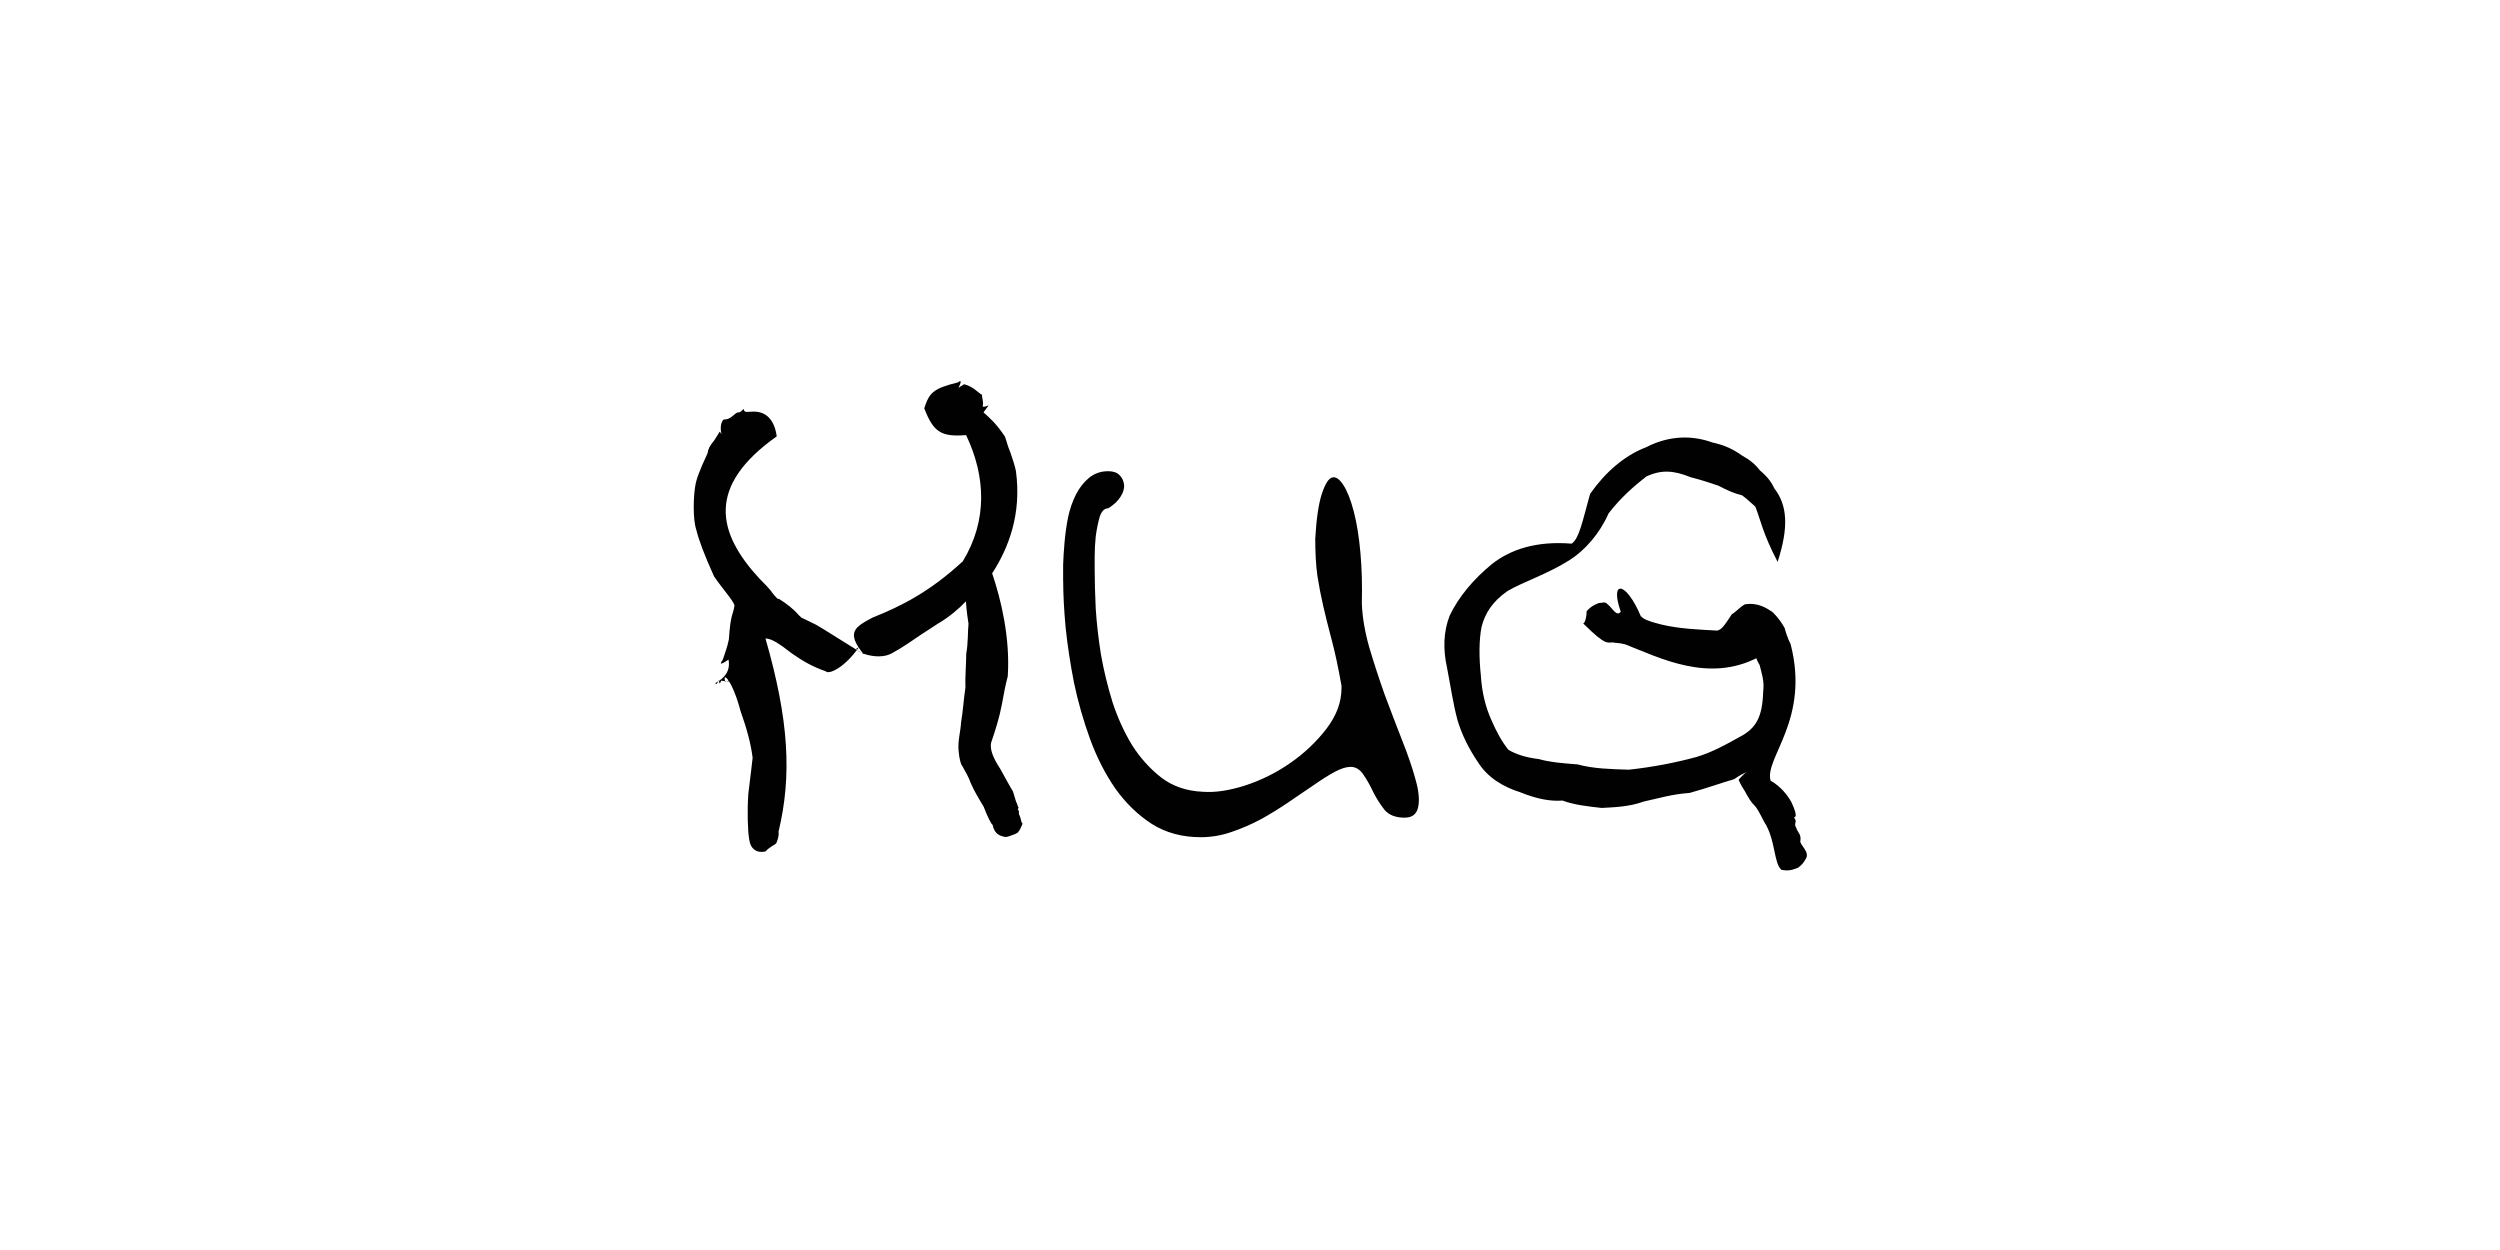 <?xml version="1.0" encoding="UTF-8" standalone="no"?>
<!-- Created with Inkscape (http://www.inkscape.org/) -->

<svg
   width="600"
   height="300"
   viewBox="0 0 158.75 79.375"
   version="1.1"
   id="svg17659"
   inkscape:export-filename="intro4.svg"
   inkscape:export-xdpi="300"
   inkscape:export-ydpi="300"
   sodipodi:docname="intro5.svg"
   inkscape:version="1.2.2 (732a01da63, 2022-12-09)"
   xmlns:inkscape="http://www.inkscape.org/namespaces/inkscape"
   xmlns:sodipodi="http://sodipodi.sourceforge.net/DTD/sodipodi-0.dtd"
   xmlns="http://www.w3.org/2000/svg"
   xmlns:svg="http://www.w3.org/2000/svg">
  <sodipodi:namedview
     id="namedview17661"
     pagecolor="#ffffff"
     bordercolor="#000000"
     borderopacity="0.25"
     inkscape:showpageshadow="2"
     inkscape:pageopacity="0.0"
     inkscape:pagecheckerboard="0"
     inkscape:deskcolor="#d1d1d1"
     inkscape:document-units="mm"
     showgrid="false"
     inkscape:zoom="0.85389312"
     inkscape:cx="296.87556"
     inkscape:cy="206.11479"
     inkscape:window-width="1280"
     inkscape:window-height="657"
     inkscape:window-x="-8"
     inkscape:window-y="-8"
     inkscape:window-maximized="1"
     inkscape:current-layer="layer1" />
  <defs
     id="defs17656" />
  <g
     inkscape:label="שכבה 1"
     inkscape:groupmode="layer"
     id="layer1"
     transform="translate(-37.514,-168.016)">
    <g
       id="g17228"
       transform="matrix(0.566,0,0,0.569,60.332,96.616)">
      <path
         class="f"
         d="m 154.789,212.447 c 0.053,-0.056 0.205,-0.254 0.794,-0.801 -0.208,0.159 -0.61,0.265 -1.341,0.794 -1.15,0.321 -3.15,1.03 -5.013,1.538 -1.912,0.123 -3.415,0.586 -5.098,0.949 -1.767,0.635 -3.485,0.639 -4.745,0.723 -1.496,-0.169 -3.016,-0.318 -4.41,-0.826 -1.415,0.12 -3.027,-0.233 -4.681,-0.907 -1.951,-0.61 -3.687,-1.623 -4.801,-3.383 -1.012,-1.485 -1.789,-3.027 -2.29,-4.681 -0.512,-1.898 -0.783,-3.863 -1.185,-5.905 -0.437,-1.965 -0.406,-3.948 0.307,-5.764 0.981,-2.05 2.635,-4.043 4.78,-5.786 2.088,-1.602 4.918,-2.561 8.908,-2.244 0.829,-0.564 1.189,-2.406 2.064,-5.553 1.676,-2.378 3.81,-4.265 6.294,-5.21 2.603,-1.337 5.2,-1.333 7.422,-0.529 1.344,0.293 2.314,0.734 3.309,1.446 0.836,0.455 1.503,0.981 2.011,1.655 1.009,0.843 1.372,1.471 1.626,2.014 1.475,1.891 1.644,4.325 0.377,8.213 -1.676,-3.196 -1.912,-4.695 -2.501,-6.167 -0.508,-0.42 -0.931,-0.871 -1.492,-1.263 -0.914,-0.212 -1.704,-0.582 -2.639,-1.069 -1.009,-0.342 -1.912,-0.642 -3.122,-0.949 -1.894,-0.766 -3.298,-0.868 -4.988,-0.074 -1.415,1.097 -2.896,2.392 -4.223,4.113 -1.023,2.3 -2.685,4.131 -4.332,5.182 -2.565,1.616 -5.218,2.431 -7.024,3.489 -1.686,1.182 -2.505,2.476 -2.889,3.976 -0.3,1.471 -0.296,3.44 -0.085,5.433 0.12,1.916 0.536,3.552 1.185,4.985 0.564,1.288 1.157,2.392 1.905,3.313 0.868,0.519 2.011,0.871 3.401,1.034 1.291,0.353 2.392,0.444 4.357,0.596 1.774,0.483 3.683,0.526 5.761,0.593 2.653,-0.293 5.186,-0.769 7.549,-1.411 1.866,-0.554 3.454,-1.457 4.858,-2.237 1.909,-0.963 2.572,-2.304 2.656,-5.027 0.162,-1.242 -0.191,-2.163 -0.399,-3.006 -0.198,-0.37 -0.617,-1.005 -0.148,-0.868 -5.517,2.886 -10.978,0.109 -14.922,-1.439 -0.808,-0.208 -1.164,-0.131 -1.404,-0.222 -0.713,0.081 -0.875,-0.004 -1.746,-0.66 -0.37,-0.3 -0.755,-0.667 -1.623,-1.499 0.187,0.229 0.452,-0.663 0.434,-1.323 0.462,-0.476 0.656,-0.617 1.372,-0.91 0.43,0.007 0.667,-0.205 0.96,0.116 0.575,0.452 1.037,1.471 1.499,0.85 -1.274,-3.609 0.6,-3.397 2.247,0.501 0.275,0.265 0.526,0.388 0.787,0.476 0.448,0.187 1.09,0.346 1.538,0.462 2.053,0.476 3.979,0.547 6.269,0.674 0.416,-0.148 0.61,-0.258 1.623,-1.827 0.494,-0.275 0.84,-0.755 1.468,-1.108 1.037,-0.148 1.94,0.071 2.963,0.783 0.131,0.035 0.857,0.755 1.489,1.849 0.095,0.374 0.346,1.21 0.67,1.799 2.208,8.463 -2.967,12.728 -2.244,15.25 1.157,0.653 1.93,1.662 2.339,2.402 0.325,0.702 0.691,1.63 0.339,1.665 -0.12,0.074 0.212,0.236 0.123,0.561 -0.162,0.512 0.166,0.649 0.127,0.794 0.169,0.381 0.526,0.631 0.413,1.295 -0.116,0.437 1.118,1.231 0.61,2.004 -0.275,0.497 -0.49,0.716 -0.889,1.009 -0.854,0.332 -1.189,0.328 -1.841,0.226 -0.889,-0.744 -0.649,-3.408 -1.944,-5.366 -0.547,-1.065 -0.861,-1.63 -1.097,-1.831 -0.363,-0.339 -0.674,-0.864 -1.079,-1.605 -0.43,-0.639 -0.78,-1.333 -0.649,-1.312"
         id="path17617"
         style="fill:#010101;stroke-width:0.353" />
      <path
         class="f"
         d="m 64.976,195.038 c -0.73,0.497 -1.147,0.727 -1.824,1.178 -0.981,0.66 -2.201,1.528 -3.383,2.159 -1.739,1.012 -4.882,-0.427 -3.754,-0.624 -1.57,2.24 -3.351,3.044 -3.679,2.653 -1.591,-0.55 -2.625,-1.185 -3.789,-1.983 -1.432,-1.104 -2.286,-1.679 -2.984,-1.683 2.635,9.087 2.981,15.3 1.464,21.572 0.028,0.06 0.078,0.561 -0.265,1.305 -0.476,0.335 -0.854,0.494 -1.192,0.889 -0.981,0.222 -1.704,-0.254 -1.841,-1.404 -0.155,-0.938 -0.226,-3.076 -0.088,-5.031 0.219,-1.827 0.402,-3.238 0.483,-4.018 -0.205,-1.658 -0.709,-3.404 -1.355,-5.207 -0.907,-3.447 -2.085,-4.512 -1.718,-3.274 3.09,-1.175 1.894,0.307 -0.455,-0.127 -0.18,0.49 -0.205,0.335 -0.25,-0.042 -0.293,0.554 -0.349,0.43 -0.409,0.318 1.083,-0.575 1.707,-1.386 1.482,-2.625 -1.09,0.744 -0.942,0.43 -0.642,0.007 0.3,-0.924 0.504,-1.383 0.681,-2.268 0.194,-2.956 0.501,-2.762 0.631,-3.789 -0.166,-0.586 -1.284,-1.767 -2.297,-3.238 -1.048,-2.307 -1.697,-4.008 -1.979,-5.161 -0.43,-1.259 -0.321,-3.81 -0.131,-4.897 0.102,-0.695 0.409,-1.616 1.379,-3.665 0.095,-0.572 0.25,-0.836 0.737,-1.432 0.258,-0.413 0.342,-0.504 0.586,-0.928 0.095,-0.201 0.19,0.243 0.233,0.18 -0.194,-0.871 0.046,-1.468 0.275,-1.605 0.762,0.011 1.02,-0.508 1.496,-0.776 0.473,0.021 0.568,-0.339 0.741,-0.388 0.039,0.332 0.148,0.349 0.875,0.293 1.595,-0.116 2.568,0.878 2.822,2.755 -7.909,5.57 -6.696,10.742 -1.947,15.868 0.265,0.261 1.274,1.263 1.411,1.542 0.377,0.476 0.727,0.875 0.773,0.713 0.907,0.575 1.686,1.171 2.23,1.824 0.233,0.191 0.321,0.293 0.176,0.219 0.25,0.109 0.748,0.363 1.778,0.861 0.981,0.554 2.261,1.404 5.33,3.284 -2.004,-2.445 -1.002,-3.03 1.02,-4.096 3.182,-1.256 6.41,-2.875 10.103,-6.272 2.79,-4.554 2.582,-9.486 0.37,-14.083 -2.776,0.212 -3.651,-0.303 -4.695,-2.992 0.575,-1.743 0.988,-2.208 3.799,-2.896 0.159,-0.145 0.554,-0.395 0.035,0.621 0.222,-0.173 0.416,-0.24 0.631,-0.413 1.069,0.261 1.598,0.981 2.025,1.189 -0.049,0.318 0.187,0.691 0.081,1.171 -0.028,0.131 -0.064,0.275 0.653,0.007 -0.374,0.473 -0.459,0.621 -0.575,0.776 0.36,0.293 0.575,0.529 1.104,1.037 0.36,0.388 0.871,1.005 1.305,1.669 0.289,0.822 0.219,0.822 0.614,1.785 0.268,0.818 0.452,1.312 0.61,2.032 0.667,4.784 -0.811,8.611 -2.663,11.441 1.002,2.914 2.032,7.225 1.753,11.476 -0.275,1.076 -0.42,1.799 -0.653,3.108 -0.282,1.506 -0.716,2.843 -1.221,4.336 -0.134,0.73 0.194,1.633 1.034,2.903 0.614,1.09 1.129,2.057 1.422,2.512 0.039,0.127 0.187,0.61 0.339,1.108 0.296,0.621 0.081,0.37 0.3,0.713 -0.123,0.155 -0.106,0.208 0.014,0.332 0.007,0.06 0.007,0.212 0.021,0.268 -0.064,0.134 0.12,0.279 0.109,0.395 0.053,0.053 0.053,0.109 0.06,0.187 0.078,0.123 0.039,0.37 0.233,0.607 -0.254,0.522 -0.212,0.603 -0.561,1.005 -0.303,0.187 -0.649,0.275 -1.115,0.441 -0.247,0.057 -0.402,0.007 -0.476,-0.021 -0.674,-0.131 -1.072,-0.572 -1.203,-1.312 -0.102,0.042 -0.607,-0.938 -1.005,-2.011 -0.582,-0.952 -1.072,-1.771 -1.464,-2.667 -0.18,-0.547 -0.582,-1.263 -0.956,-1.916 -0.095,-0.042 -0.317,-0.688 -0.388,-1.573 -0.138,-1.118 0.222,-2.261 0.268,-3.242 0.215,-1.291 0.279,-2.476 0.49,-3.909 -0.049,-1.164 0.088,-2.561 0.092,-3.782 0.222,-1.147 0.162,-2.572 0.254,-3.334 -0.272,-1.658 -0.254,-2.325 -0.296,-2.498 -0.815,0.864 -1.849,1.711 -3.048,2.438 m 13.959,-4.741 v -1.796 c 0.025,-0.755 0.078,-1.587 0.159,-2.501 0.078,-0.91 0.208,-1.834 0.392,-2.773 0.208,-0.963 0.512,-1.824 0.903,-2.579 0.392,-0.755 0.878,-1.365 1.453,-1.834 0.603,-0.494 1.323,-0.741 2.159,-0.741 0.55,0 0.97,0.145 1.256,0.43 0.289,0.286 0.459,0.639 0.512,1.055 0.053,0.416 -0.078,0.871 -0.392,1.365 -0.289,0.469 -0.748,0.9 -1.376,1.288 -0.444,0 -0.773,0.339 -0.981,1.016 -0.183,0.653 -0.328,1.365 -0.43,2.148 -0.078,0.78 -0.116,1.535 -0.116,2.265 v 1.326 c 0,1.277 0.039,2.748 0.116,4.413 0.106,1.64 0.3,3.358 0.589,5.154 0.314,1.771 0.748,3.542 1.295,5.313 0.575,1.743 1.309,3.344 2.201,4.805 0.917,1.432 2.018,2.642 3.298,3.634 1.284,0.963 2.829,1.485 4.635,1.563 1.362,0.106 2.946,-0.131 4.752,-0.702 1.834,-0.6 3.535,-1.446 5.108,-2.54 1.57,-1.094 2.907,-2.357 4.008,-3.789 1.125,-1.457 1.69,-2.967 1.69,-4.53 v -0.272 c -0.367,-2.057 -0.734,-3.761 -1.101,-5.115 -0.367,-1.379 -0.681,-2.628 -0.942,-3.75 -0.261,-1.118 -0.483,-2.265 -0.667,-3.436 -0.159,-1.171 -0.236,-2.54 -0.236,-4.099 0.131,-2.265 0.381,-3.944 0.748,-5.038 0.367,-1.094 0.748,-1.693 1.139,-1.796 0.392,-0.131 0.811,0.145 1.256,0.818 0.445,0.674 0.84,1.665 1.178,2.967 0.342,1.302 0.589,2.836 0.748,4.607 0.159,1.771 0.208,3.658 0.159,5.662 0.053,1.485 0.328,3.111 0.826,4.882 0.522,1.743 1.101,3.503 1.729,5.274 0.656,1.743 1.309,3.45 1.965,5.115 0.656,1.64 1.154,3.087 1.492,4.336 0.367,1.249 0.473,2.279 0.314,3.087 -0.159,0.808 -0.667,1.21 -1.531,1.21 -0.995,0 -1.743,-0.286 -2.24,-0.861 -0.473,-0.6 -0.889,-1.249 -1.256,-1.954 -0.342,-0.73 -0.706,-1.379 -1.101,-1.954 -0.392,-0.6 -0.878,-0.9 -1.453,-0.9 -0.497,0 -1.087,0.183 -1.767,0.547 -0.681,0.363 -1.453,0.847 -2.318,1.446 -0.864,0.572 -1.806,1.21 -2.829,1.912 -0.995,0.677 -2.028,1.316 -3.104,1.912 -1.072,0.572 -2.187,1.055 -3.341,1.446 -1.125,0.392 -2.279,0.586 -3.457,0.586 -2.095,0 -3.93,-0.494 -5.5,-1.485 -1.57,-1.016 -2.932,-2.332 -4.085,-3.944 -1.125,-1.616 -2.067,-3.45 -2.829,-5.507 -0.758,-2.081 -1.362,-4.18 -1.806,-6.286 -0.42,-2.134 -0.734,-4.191 -0.942,-6.17 -0.183,-1.979 -0.275,-3.722 -0.275,-5.232"
         id="path17619"
         style="fill:#010101;stroke-width:0.353" />
    </g>
  </g>
</svg>

